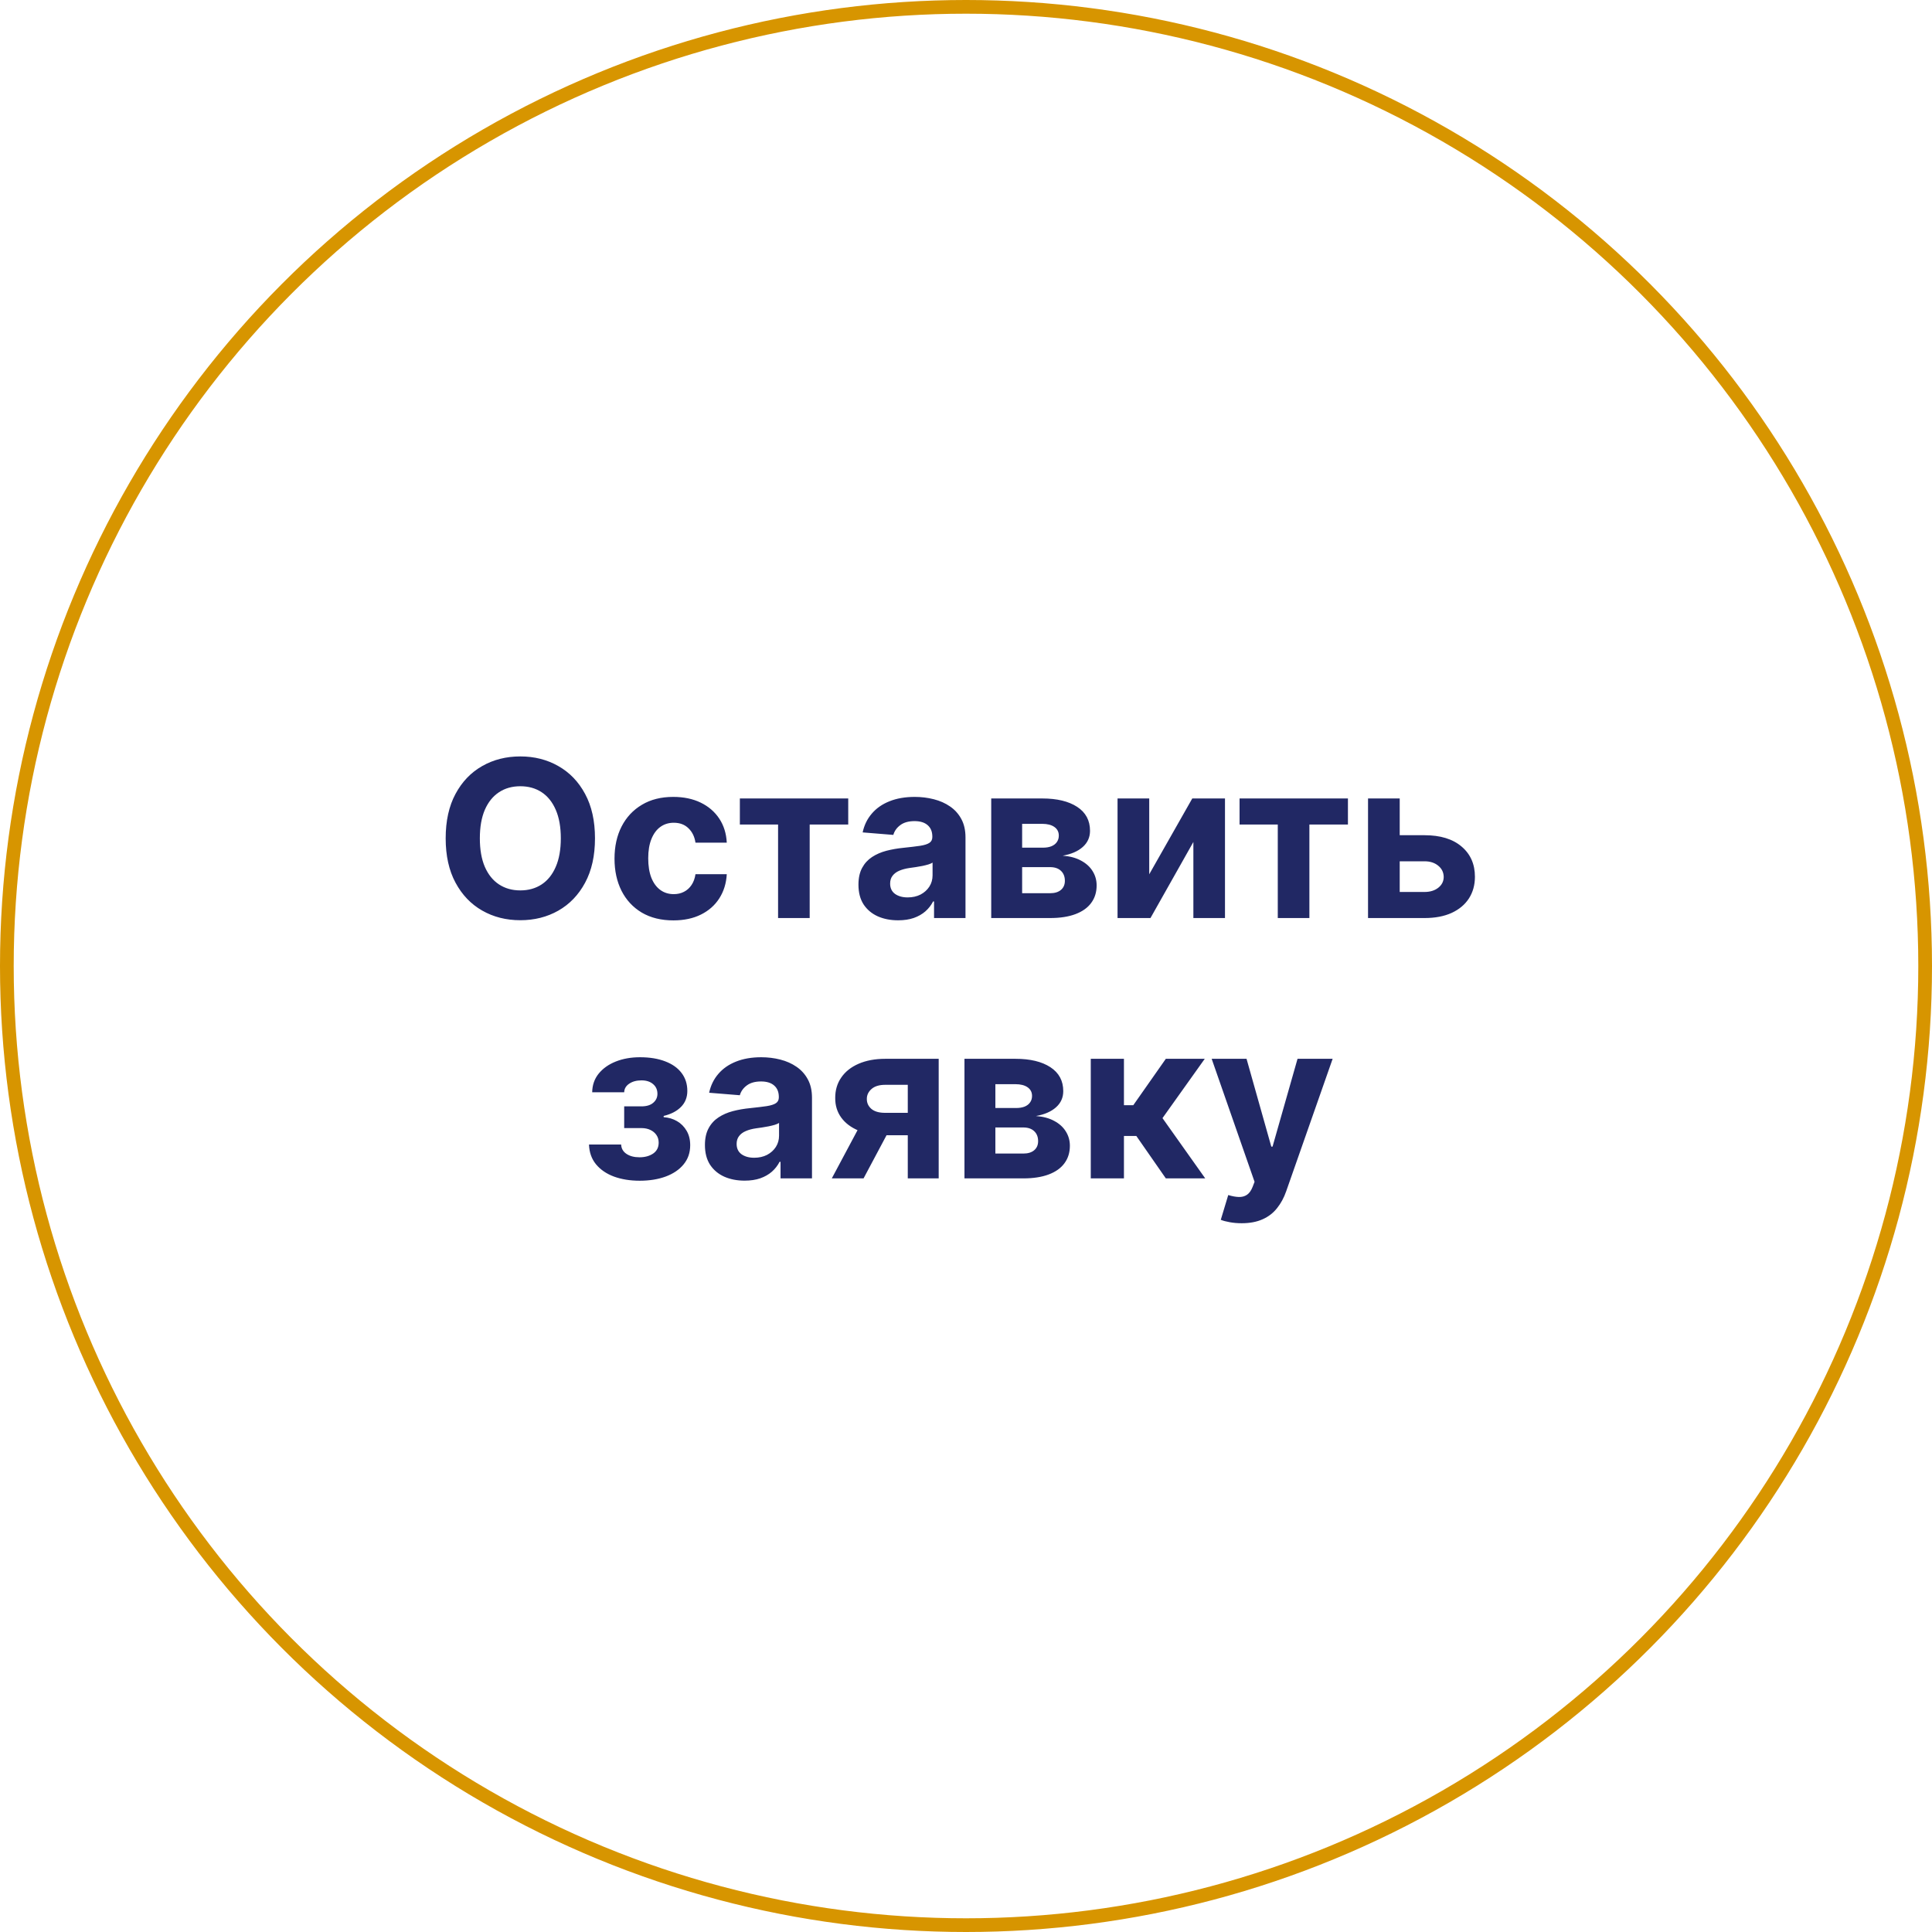 <svg width="141" height="141" viewBox="0 0 141 141" fill="none" xmlns="http://www.w3.org/2000/svg">
<g id="Group 101">
<circle id="request_circle" cx="70.5" cy="70.5" r="70" stroke="#D79500"/>
<path id="request_text" d="M43.423 61.182C43.423 62.451 43.183 63.53 42.702 64.421C42.224 65.311 41.573 65.99 40.747 66.46C39.925 66.926 39.001 67.159 37.974 67.159C36.94 67.159 36.012 66.924 35.19 66.454C34.368 65.985 33.719 65.305 33.242 64.415C32.764 63.525 32.526 62.447 32.526 61.182C32.526 59.913 32.764 58.833 33.242 57.943C33.719 57.053 34.368 56.375 35.19 55.909C36.012 55.439 36.94 55.205 37.974 55.205C39.001 55.205 39.925 55.439 40.747 55.909C41.573 56.375 42.224 57.053 42.702 57.943C43.183 58.833 43.423 59.913 43.423 61.182ZM40.929 61.182C40.929 60.36 40.806 59.667 40.56 59.102C40.317 58.538 39.974 58.11 39.531 57.818C39.088 57.526 38.569 57.381 37.974 57.381C37.38 57.381 36.861 57.526 36.418 57.818C35.974 58.11 35.63 58.538 35.383 59.102C35.141 59.667 35.02 60.36 35.02 61.182C35.02 62.004 35.141 62.697 35.383 63.261C35.63 63.826 35.974 64.254 36.418 64.546C36.861 64.837 37.38 64.983 37.974 64.983C38.569 64.983 39.088 64.837 39.531 64.546C39.974 64.254 40.317 63.826 40.56 63.261C40.806 62.697 40.929 62.004 40.929 61.182ZM49.144 67.171C48.249 67.171 47.481 66.981 46.837 66.602C46.197 66.22 45.704 65.689 45.359 65.011C45.019 64.333 44.848 63.553 44.848 62.67C44.848 61.776 45.02 60.992 45.365 60.318C45.714 59.64 46.208 59.112 46.848 58.733C47.488 58.35 48.249 58.159 49.132 58.159C49.894 58.159 50.56 58.297 51.132 58.574C51.704 58.85 52.157 59.239 52.49 59.739C52.823 60.239 53.007 60.826 53.041 61.5H50.757C50.693 61.064 50.522 60.714 50.246 60.449C49.973 60.18 49.615 60.045 49.172 60.045C48.797 60.045 48.469 60.148 48.189 60.352C47.912 60.553 47.697 60.847 47.541 61.233C47.386 61.619 47.308 62.087 47.308 62.636C47.308 63.193 47.384 63.667 47.535 64.057C47.691 64.447 47.909 64.744 48.189 64.949C48.469 65.153 48.797 65.256 49.172 65.256C49.448 65.256 49.697 65.199 49.916 65.085C50.14 64.972 50.323 64.807 50.467 64.591C50.615 64.371 50.712 64.108 50.757 63.801H53.041C53.003 64.468 52.822 65.055 52.496 65.562C52.174 66.066 51.729 66.46 51.16 66.744C50.592 67.028 49.92 67.171 49.144 67.171ZM53.996 60.176V58.273H61.905V60.176H59.092V67H56.785V60.176H53.996ZM65.548 67.165C64.992 67.165 64.495 67.068 64.06 66.875C63.624 66.678 63.279 66.388 63.026 66.006C62.776 65.619 62.651 65.138 62.651 64.562C62.651 64.078 62.74 63.67 62.918 63.341C63.096 63.011 63.338 62.746 63.645 62.545C63.952 62.345 64.3 62.193 64.69 62.091C65.084 61.989 65.497 61.917 65.929 61.875C66.437 61.822 66.846 61.773 67.156 61.727C67.467 61.678 67.692 61.606 67.832 61.511C67.972 61.417 68.043 61.276 68.043 61.091V61.057C68.043 60.697 67.929 60.419 67.702 60.222C67.478 60.025 67.16 59.926 66.747 59.926C66.312 59.926 65.965 60.023 65.707 60.216C65.45 60.405 65.279 60.644 65.196 60.932L62.957 60.75C63.071 60.22 63.294 59.761 63.628 59.375C63.961 58.985 64.391 58.686 64.918 58.477C65.448 58.265 66.062 58.159 66.758 58.159C67.243 58.159 67.707 58.216 68.151 58.33C68.597 58.443 68.993 58.619 69.338 58.858C69.687 59.097 69.961 59.403 70.162 59.778C70.363 60.15 70.463 60.595 70.463 61.114V67H68.168V65.79H68.099C67.959 66.062 67.772 66.303 67.537 66.511C67.302 66.716 67.02 66.877 66.69 66.994C66.361 67.108 65.98 67.165 65.548 67.165ZM66.242 65.494C66.597 65.494 66.912 65.424 67.185 65.284C67.457 65.14 67.671 64.947 67.827 64.704C67.982 64.462 68.06 64.188 68.06 63.881V62.955C67.984 63.004 67.88 63.049 67.747 63.091C67.618 63.129 67.472 63.165 67.31 63.199C67.147 63.229 66.984 63.258 66.821 63.284C66.658 63.307 66.51 63.328 66.378 63.347C66.094 63.388 65.846 63.455 65.633 63.545C65.421 63.636 65.257 63.76 65.139 63.915C65.022 64.066 64.963 64.256 64.963 64.483C64.963 64.812 65.082 65.064 65.321 65.239C65.563 65.409 65.87 65.494 66.242 65.494ZM72.341 67V58.273H76.062C77.138 58.273 77.989 58.477 78.614 58.886C79.239 59.295 79.551 59.877 79.551 60.631C79.551 61.104 79.375 61.498 79.023 61.812C78.671 62.127 78.182 62.339 77.557 62.449C78.079 62.487 78.525 62.606 78.892 62.807C79.263 63.004 79.546 63.26 79.739 63.574C79.936 63.888 80.034 64.237 80.034 64.619C80.034 65.115 79.901 65.542 79.636 65.898C79.375 66.254 78.99 66.526 78.483 66.716C77.979 66.905 77.364 67 76.636 67H72.341ZM74.597 65.188H76.636C76.974 65.188 77.237 65.108 77.426 64.949C77.619 64.786 77.716 64.564 77.716 64.284C77.716 63.974 77.619 63.729 77.426 63.551C77.237 63.373 76.974 63.284 76.636 63.284H74.597V65.188ZM74.597 61.864H76.114C76.356 61.864 76.562 61.83 76.733 61.761C76.907 61.689 77.04 61.587 77.131 61.455C77.225 61.322 77.273 61.165 77.273 60.983C77.273 60.714 77.165 60.504 76.949 60.352C76.733 60.201 76.438 60.125 76.062 60.125H74.597V61.864ZM83.872 63.807L87.014 58.273H89.401V67H87.094V61.449L83.963 67H81.56V58.273H83.872V63.807ZM90.465 60.176V58.273H98.374V60.176H95.561V67H93.254V60.176H90.465ZM101.358 60.955H103.966C105.121 60.955 106.023 61.231 106.67 61.784C107.318 62.333 107.642 63.068 107.642 63.989C107.642 64.587 107.496 65.114 107.205 65.568C106.913 66.019 106.492 66.371 105.943 66.625C105.394 66.875 104.735 67 103.966 67H99.841V58.273H102.153V65.097H103.966C104.371 65.097 104.705 64.994 104.966 64.79C105.227 64.585 105.36 64.324 105.364 64.006C105.36 63.669 105.227 63.394 104.966 63.182C104.705 62.966 104.371 62.858 103.966 62.858H101.358V60.955ZM42.986 83.528H45.332C45.344 83.816 45.472 84.044 45.719 84.21C45.965 84.377 46.283 84.46 46.673 84.46C47.067 84.46 47.399 84.369 47.668 84.188C47.937 84.002 48.071 83.737 48.071 83.392C48.071 83.18 48.018 82.996 47.912 82.841C47.806 82.682 47.658 82.557 47.469 82.466C47.279 82.375 47.06 82.329 46.81 82.329H45.554V80.744H46.81C47.185 80.744 47.472 80.657 47.673 80.483C47.878 80.309 47.98 80.091 47.98 79.829C47.98 79.534 47.874 79.297 47.662 79.119C47.454 78.938 47.171 78.847 46.815 78.847C46.456 78.847 46.156 78.928 45.918 79.091C45.683 79.25 45.562 79.458 45.554 79.716H43.219C43.226 79.193 43.383 78.74 43.69 78.358C44.001 77.975 44.418 77.68 44.94 77.472C45.467 77.263 46.056 77.159 46.707 77.159C47.419 77.159 48.033 77.26 48.548 77.46C49.067 77.657 49.465 77.939 49.742 78.307C50.022 78.674 50.162 79.112 50.162 79.619C50.162 80.081 50.01 80.468 49.707 80.778C49.404 81.089 48.98 81.311 48.435 81.443V81.534C48.794 81.557 49.12 81.653 49.412 81.824C49.704 81.994 49.937 82.229 50.111 82.528C50.285 82.824 50.372 83.174 50.372 83.579C50.372 84.121 50.213 84.585 49.895 84.972C49.581 85.358 49.145 85.655 48.588 85.864C48.035 86.068 47.401 86.171 46.685 86.171C45.988 86.171 45.363 86.07 44.81 85.869C44.26 85.665 43.823 85.365 43.497 84.972C43.175 84.578 43.005 84.097 42.986 83.528ZM54.345 86.165C53.788 86.165 53.292 86.068 52.856 85.875C52.421 85.678 52.076 85.388 51.822 85.006C51.572 84.619 51.447 84.138 51.447 83.562C51.447 83.078 51.536 82.671 51.715 82.341C51.892 82.011 52.135 81.746 52.442 81.546C52.749 81.345 53.097 81.193 53.487 81.091C53.881 80.989 54.294 80.917 54.726 80.875C55.233 80.822 55.642 80.773 55.953 80.727C56.264 80.678 56.489 80.606 56.629 80.511C56.769 80.417 56.84 80.276 56.84 80.091V80.057C56.84 79.697 56.726 79.419 56.499 79.222C56.275 79.025 55.957 78.926 55.544 78.926C55.108 78.926 54.762 79.023 54.504 79.216C54.247 79.405 54.076 79.644 53.993 79.932L51.754 79.75C51.868 79.22 52.091 78.761 52.425 78.375C52.758 77.985 53.188 77.686 53.715 77.477C54.245 77.265 54.858 77.159 55.555 77.159C56.04 77.159 56.504 77.216 56.947 77.329C57.394 77.443 57.79 77.619 58.135 77.858C58.483 78.097 58.758 78.403 58.959 78.778C59.16 79.15 59.26 79.595 59.26 80.114V86H56.965V84.79H56.896C56.756 85.062 56.569 85.303 56.334 85.511C56.099 85.716 55.817 85.877 55.487 85.994C55.158 86.108 54.777 86.165 54.345 86.165ZM55.038 84.494C55.394 84.494 55.709 84.424 55.981 84.284C56.254 84.14 56.468 83.947 56.624 83.704C56.779 83.462 56.856 83.188 56.856 82.881V81.954C56.781 82.004 56.677 82.049 56.544 82.091C56.415 82.129 56.269 82.165 56.106 82.199C55.944 82.229 55.781 82.258 55.618 82.284C55.455 82.307 55.307 82.328 55.175 82.347C54.891 82.388 54.642 82.454 54.43 82.546C54.218 82.636 54.053 82.76 53.936 82.915C53.819 83.066 53.76 83.256 53.76 83.483C53.76 83.812 53.879 84.064 54.118 84.239C54.36 84.409 54.667 84.494 55.038 84.494ZM66.251 86V79.171H64.615C64.172 79.171 63.835 79.273 63.604 79.477C63.373 79.682 63.259 79.924 63.263 80.204C63.259 80.489 63.369 80.729 63.592 80.926C63.82 81.119 64.153 81.216 64.592 81.216H67.058V82.852H64.592C63.846 82.852 63.2 82.739 62.655 82.511C62.109 82.284 61.689 81.968 61.394 81.562C61.098 81.153 60.952 80.678 60.956 80.136C60.952 79.568 61.098 79.07 61.394 78.642C61.689 78.21 62.111 77.875 62.66 77.636C63.214 77.394 63.865 77.273 64.615 77.273H68.507V86H66.251ZM60.706 86L63.132 81.454H65.445L63.024 86H60.706ZM70.388 86V77.273H74.109C75.185 77.273 76.035 77.477 76.66 77.886C77.285 78.296 77.598 78.877 77.598 79.631C77.598 80.104 77.422 80.498 77.07 80.812C76.717 81.127 76.229 81.339 75.604 81.449C76.126 81.487 76.572 81.606 76.939 81.807C77.31 82.004 77.592 82.26 77.785 82.574C77.983 82.888 78.081 83.237 78.081 83.619C78.081 84.115 77.948 84.542 77.683 84.898C77.422 85.254 77.037 85.526 76.53 85.716C76.026 85.905 75.41 86 74.683 86H70.388ZM72.644 84.188H74.683C75.02 84.188 75.284 84.108 75.473 83.949C75.666 83.786 75.763 83.564 75.763 83.284C75.763 82.974 75.666 82.729 75.473 82.551C75.284 82.373 75.02 82.284 74.683 82.284H72.644V84.188ZM72.644 80.864H74.16C74.403 80.864 74.609 80.829 74.78 80.761C74.954 80.689 75.087 80.587 75.178 80.454C75.272 80.322 75.32 80.165 75.32 79.983C75.32 79.714 75.212 79.504 74.996 79.352C74.78 79.201 74.484 79.125 74.109 79.125H72.644V80.864ZM79.606 86V77.273H82.027V80.659H82.709L85.084 77.273H87.925L84.84 81.602L87.959 86H85.084L82.93 82.903H82.027V86H79.606ZM90.617 89.273C90.31 89.273 90.022 89.248 89.753 89.199C89.488 89.153 89.268 89.095 89.094 89.023L89.639 87.216C89.923 87.303 90.179 87.35 90.406 87.358C90.637 87.365 90.836 87.312 91.003 87.199C91.173 87.085 91.312 86.892 91.418 86.619L91.56 86.25L88.429 77.273H90.974L92.781 83.682H92.872L94.696 77.273H97.258L93.867 86.943C93.704 87.413 93.482 87.822 93.202 88.171C92.925 88.523 92.575 88.794 92.151 88.983C91.726 89.176 91.215 89.273 90.617 89.273Z" fill="#212864"/>
</g>
</svg>
